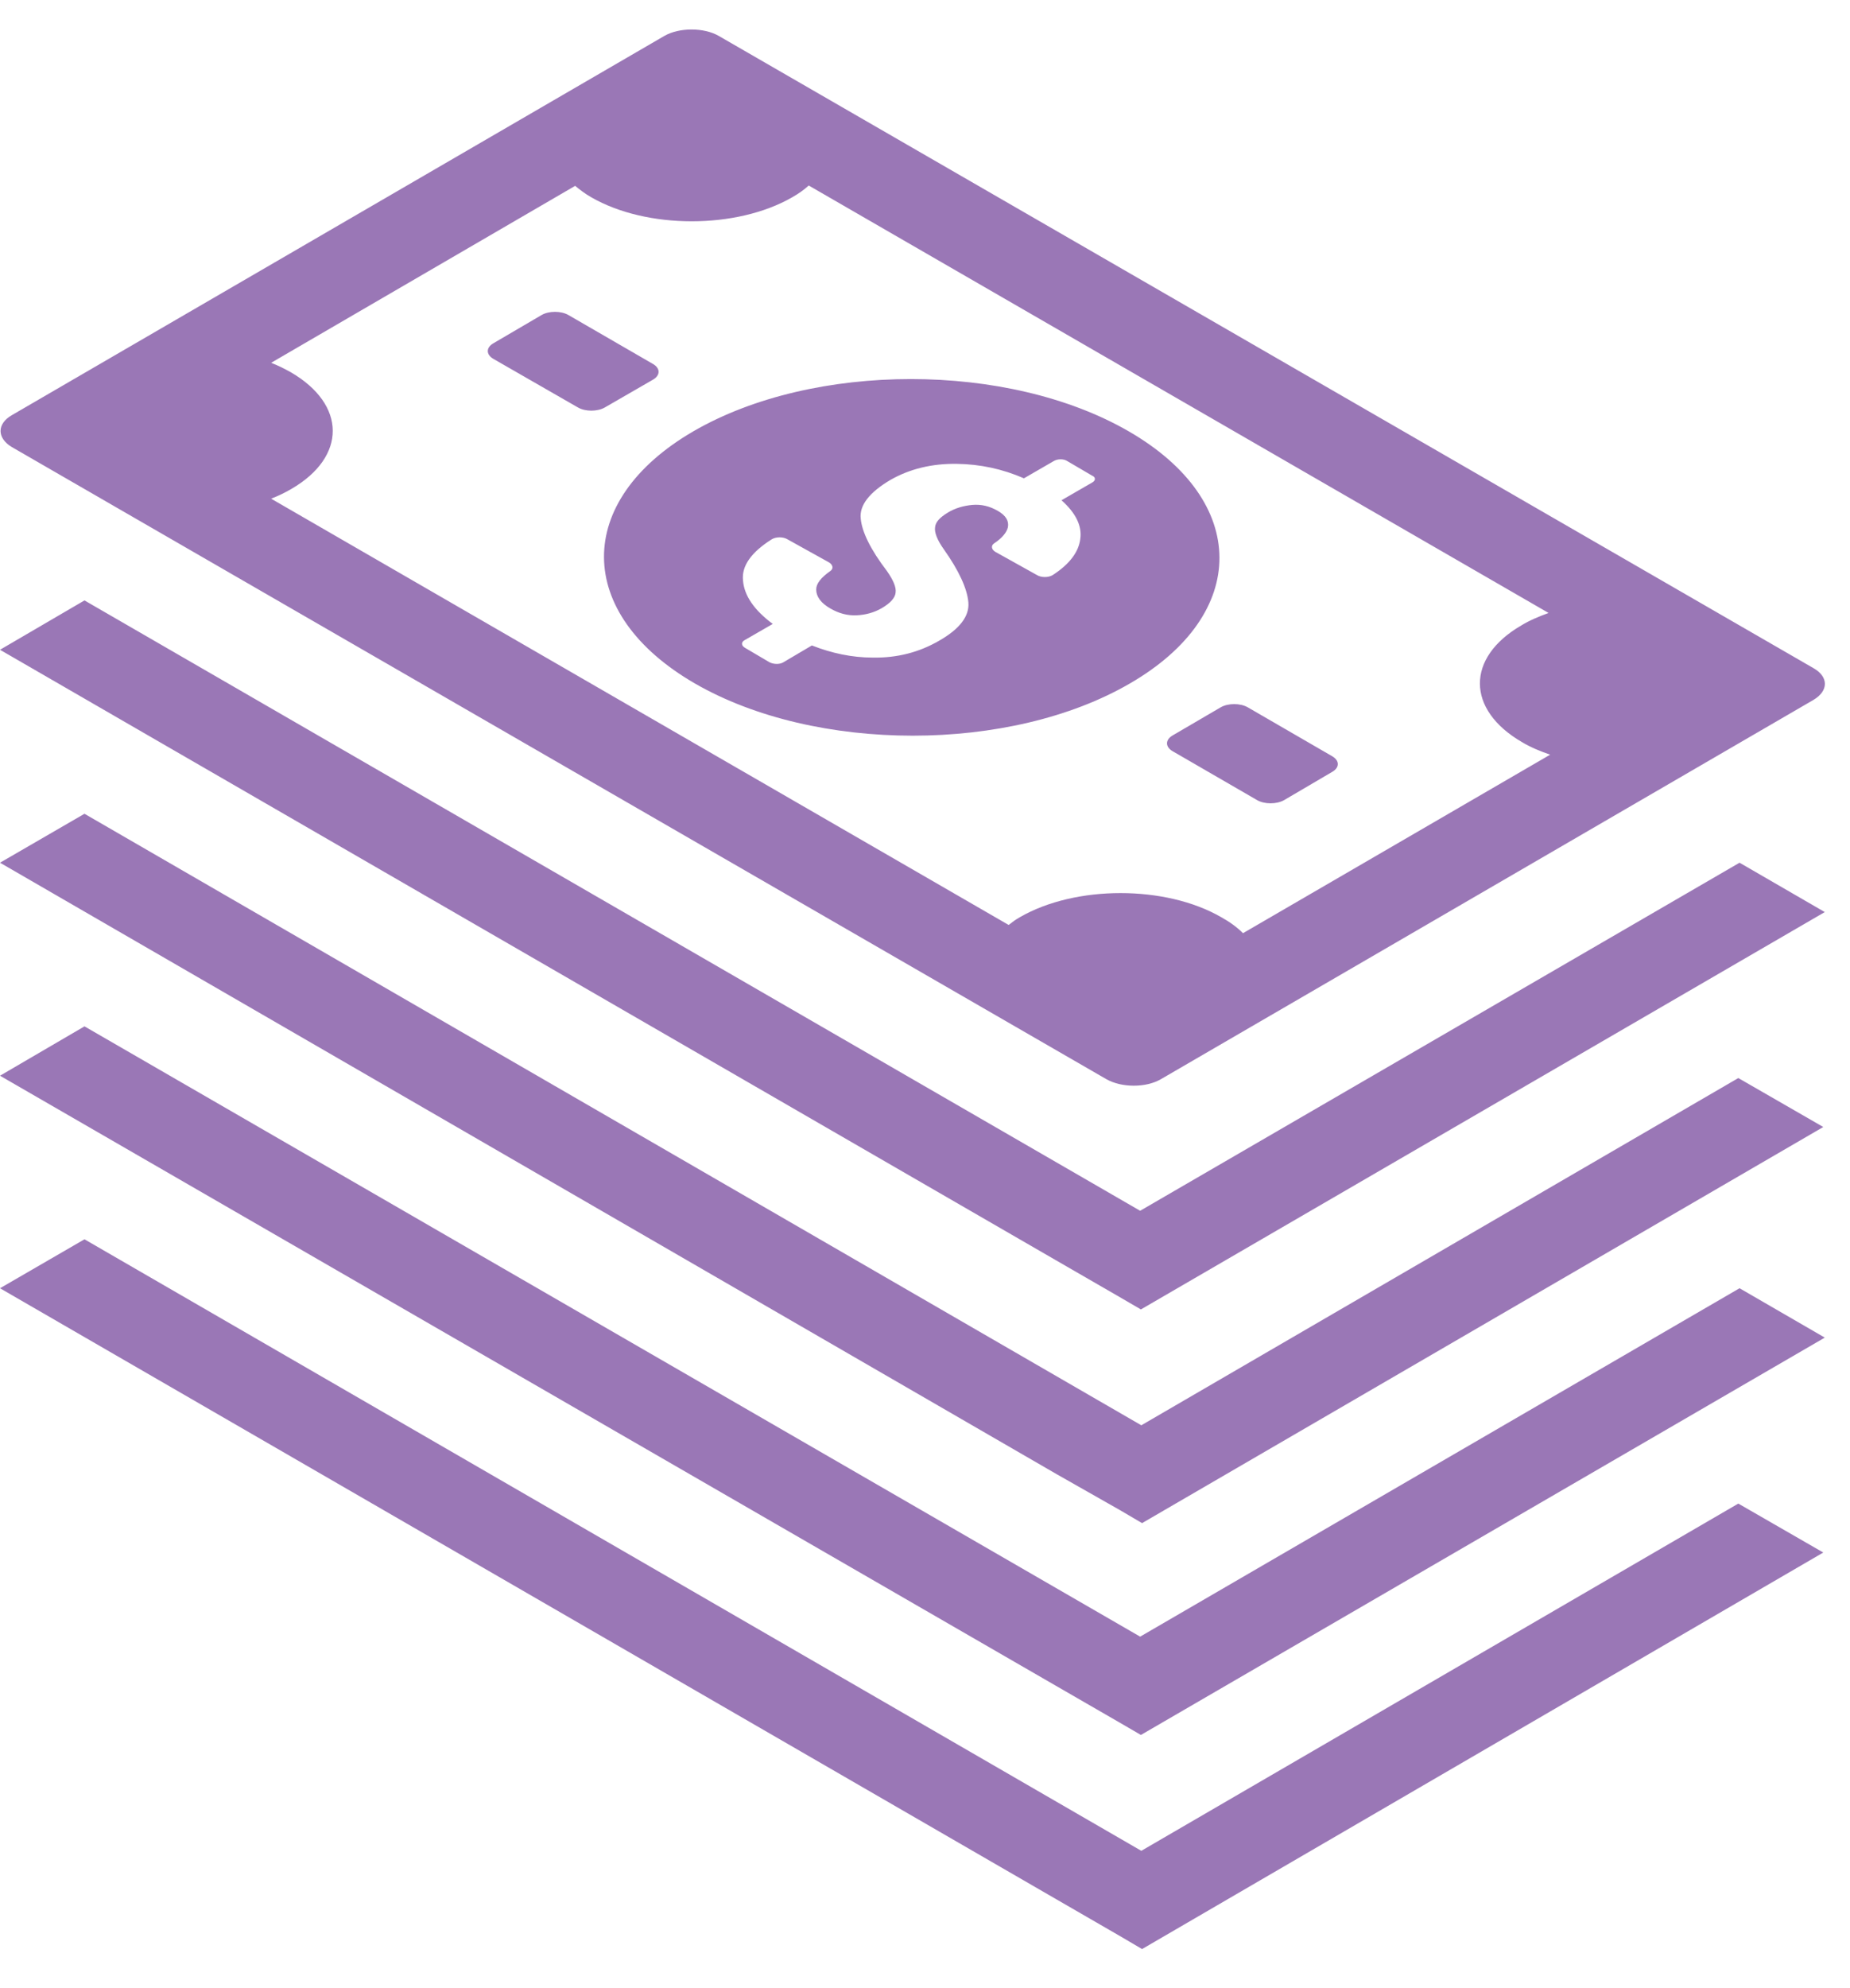 <svg width="27" height="29" viewBox="0 0 27 29" fill="none" xmlns="http://www.w3.org/2000/svg">
<path d="M26.467 9.746L10.49 0.524C10.273 0.399 9.913 0.399 9.696 0.524L0.171 6.057C-0.046 6.183 -0.046 6.389 0.171 6.52L16.148 15.742C16.371 15.868 16.725 15.868 16.942 15.742L26.467 10.209C26.689 10.077 26.689 9.872 26.467 9.746ZM18.141 13.612C18.056 13.526 17.947 13.447 17.822 13.378C17.011 12.91 15.697 12.91 14.886 13.378C14.824 13.412 14.772 13.452 14.721 13.492L3.957 7.274C4.06 7.234 4.157 7.188 4.254 7.131C5.059 6.663 5.059 5.903 4.243 5.429C4.151 5.378 4.06 5.332 3.957 5.292L8.394 2.711C8.463 2.768 8.537 2.825 8.628 2.877C9.439 3.345 10.752 3.345 11.563 2.877C11.655 2.825 11.735 2.768 11.803 2.706L22.601 8.941C22.458 8.993 22.321 9.05 22.201 9.124C21.396 9.592 21.396 10.351 22.213 10.825C22.338 10.9 22.475 10.957 22.624 11.008L18.141 13.612ZM19.443 11.259L18.741 11.671C18.632 11.733 18.455 11.733 18.347 11.671L17.113 10.957C17.005 10.894 17.005 10.791 17.113 10.728L17.816 10.317C17.924 10.255 18.101 10.255 18.21 10.317L19.443 11.031C19.552 11.094 19.552 11.197 19.443 11.259ZM8.828 5.943C8.719 6.006 8.542 6.006 8.434 5.943L7.201 5.235C7.092 5.172 7.092 5.07 7.201 5.007L7.903 4.596C8.011 4.533 8.188 4.533 8.297 4.596L9.53 5.309C9.639 5.372 9.639 5.475 9.53 5.538L8.828 5.943ZM25.388 12.584L26.632 13.304L16.651 19.1L16.326 18.911L15.406 18.38L0 9.478L1.233 8.758L16.64 17.661L25.388 12.584ZM15.423 21.504L0 12.584L1.233 11.87L16.657 20.79L25.37 15.725L26.61 16.439L16.668 22.217L16.348 22.029L15.423 21.504ZM25.388 18.791L26.632 19.511L16.651 25.307L16.326 25.118L15.406 24.587L0 15.691L1.233 14.971L16.64 23.873L25.388 18.791ZM25.37 21.932L26.61 22.646L16.668 28.43L16.348 28.242L15.429 27.711L0 18.791L1.233 18.077L16.657 26.997L25.37 21.932ZM16.474 6.292C14.715 5.275 11.871 5.275 10.118 6.292C8.371 7.308 8.383 8.953 10.141 9.969C11.9 10.985 14.744 10.985 16.491 9.969C18.238 8.958 18.233 7.308 16.474 6.292ZM15.937 7.04L15.492 7.297C15.697 7.479 15.794 7.668 15.766 7.862C15.743 8.05 15.612 8.227 15.366 8.387C15.303 8.427 15.195 8.427 15.132 8.387L14.527 8.05C14.47 8.016 14.458 7.959 14.51 7.925C14.63 7.845 14.692 7.765 14.71 7.691C14.727 7.599 14.681 7.519 14.561 7.451C14.441 7.382 14.321 7.354 14.19 7.365C14.064 7.377 13.939 7.411 13.83 7.479C13.716 7.548 13.653 7.616 13.647 7.691C13.636 7.765 13.676 7.873 13.773 8.01C13.996 8.324 14.116 8.587 14.133 8.787C14.15 8.987 14.007 9.175 13.704 9.347C13.419 9.512 13.099 9.598 12.739 9.592C12.437 9.592 12.14 9.529 11.849 9.415L11.432 9.661C11.375 9.695 11.289 9.689 11.232 9.661L10.872 9.449C10.815 9.415 10.815 9.364 10.872 9.335L11.278 9.101C11.009 8.901 10.861 8.69 10.844 8.467C10.821 8.256 10.964 8.056 11.261 7.868C11.323 7.828 11.432 7.828 11.495 7.868L12.1 8.204C12.157 8.239 12.168 8.296 12.117 8.33C11.98 8.427 11.912 8.513 11.912 8.599C11.912 8.701 11.98 8.798 12.123 8.878C12.243 8.947 12.368 8.981 12.5 8.975C12.631 8.97 12.757 8.935 12.865 8.873C12.996 8.798 13.065 8.718 13.071 8.644C13.082 8.564 13.036 8.461 12.945 8.33C12.705 8.016 12.58 7.759 12.562 7.565C12.54 7.371 12.688 7.182 12.996 7C13.276 6.84 13.602 6.76 13.967 6.766C14.304 6.771 14.63 6.84 14.944 6.977L15.378 6.726C15.435 6.691 15.526 6.691 15.577 6.726L15.937 6.937C15.994 6.96 15.994 7.011 15.937 7.04Z" fill="#9A77B6"/>
</svg>
